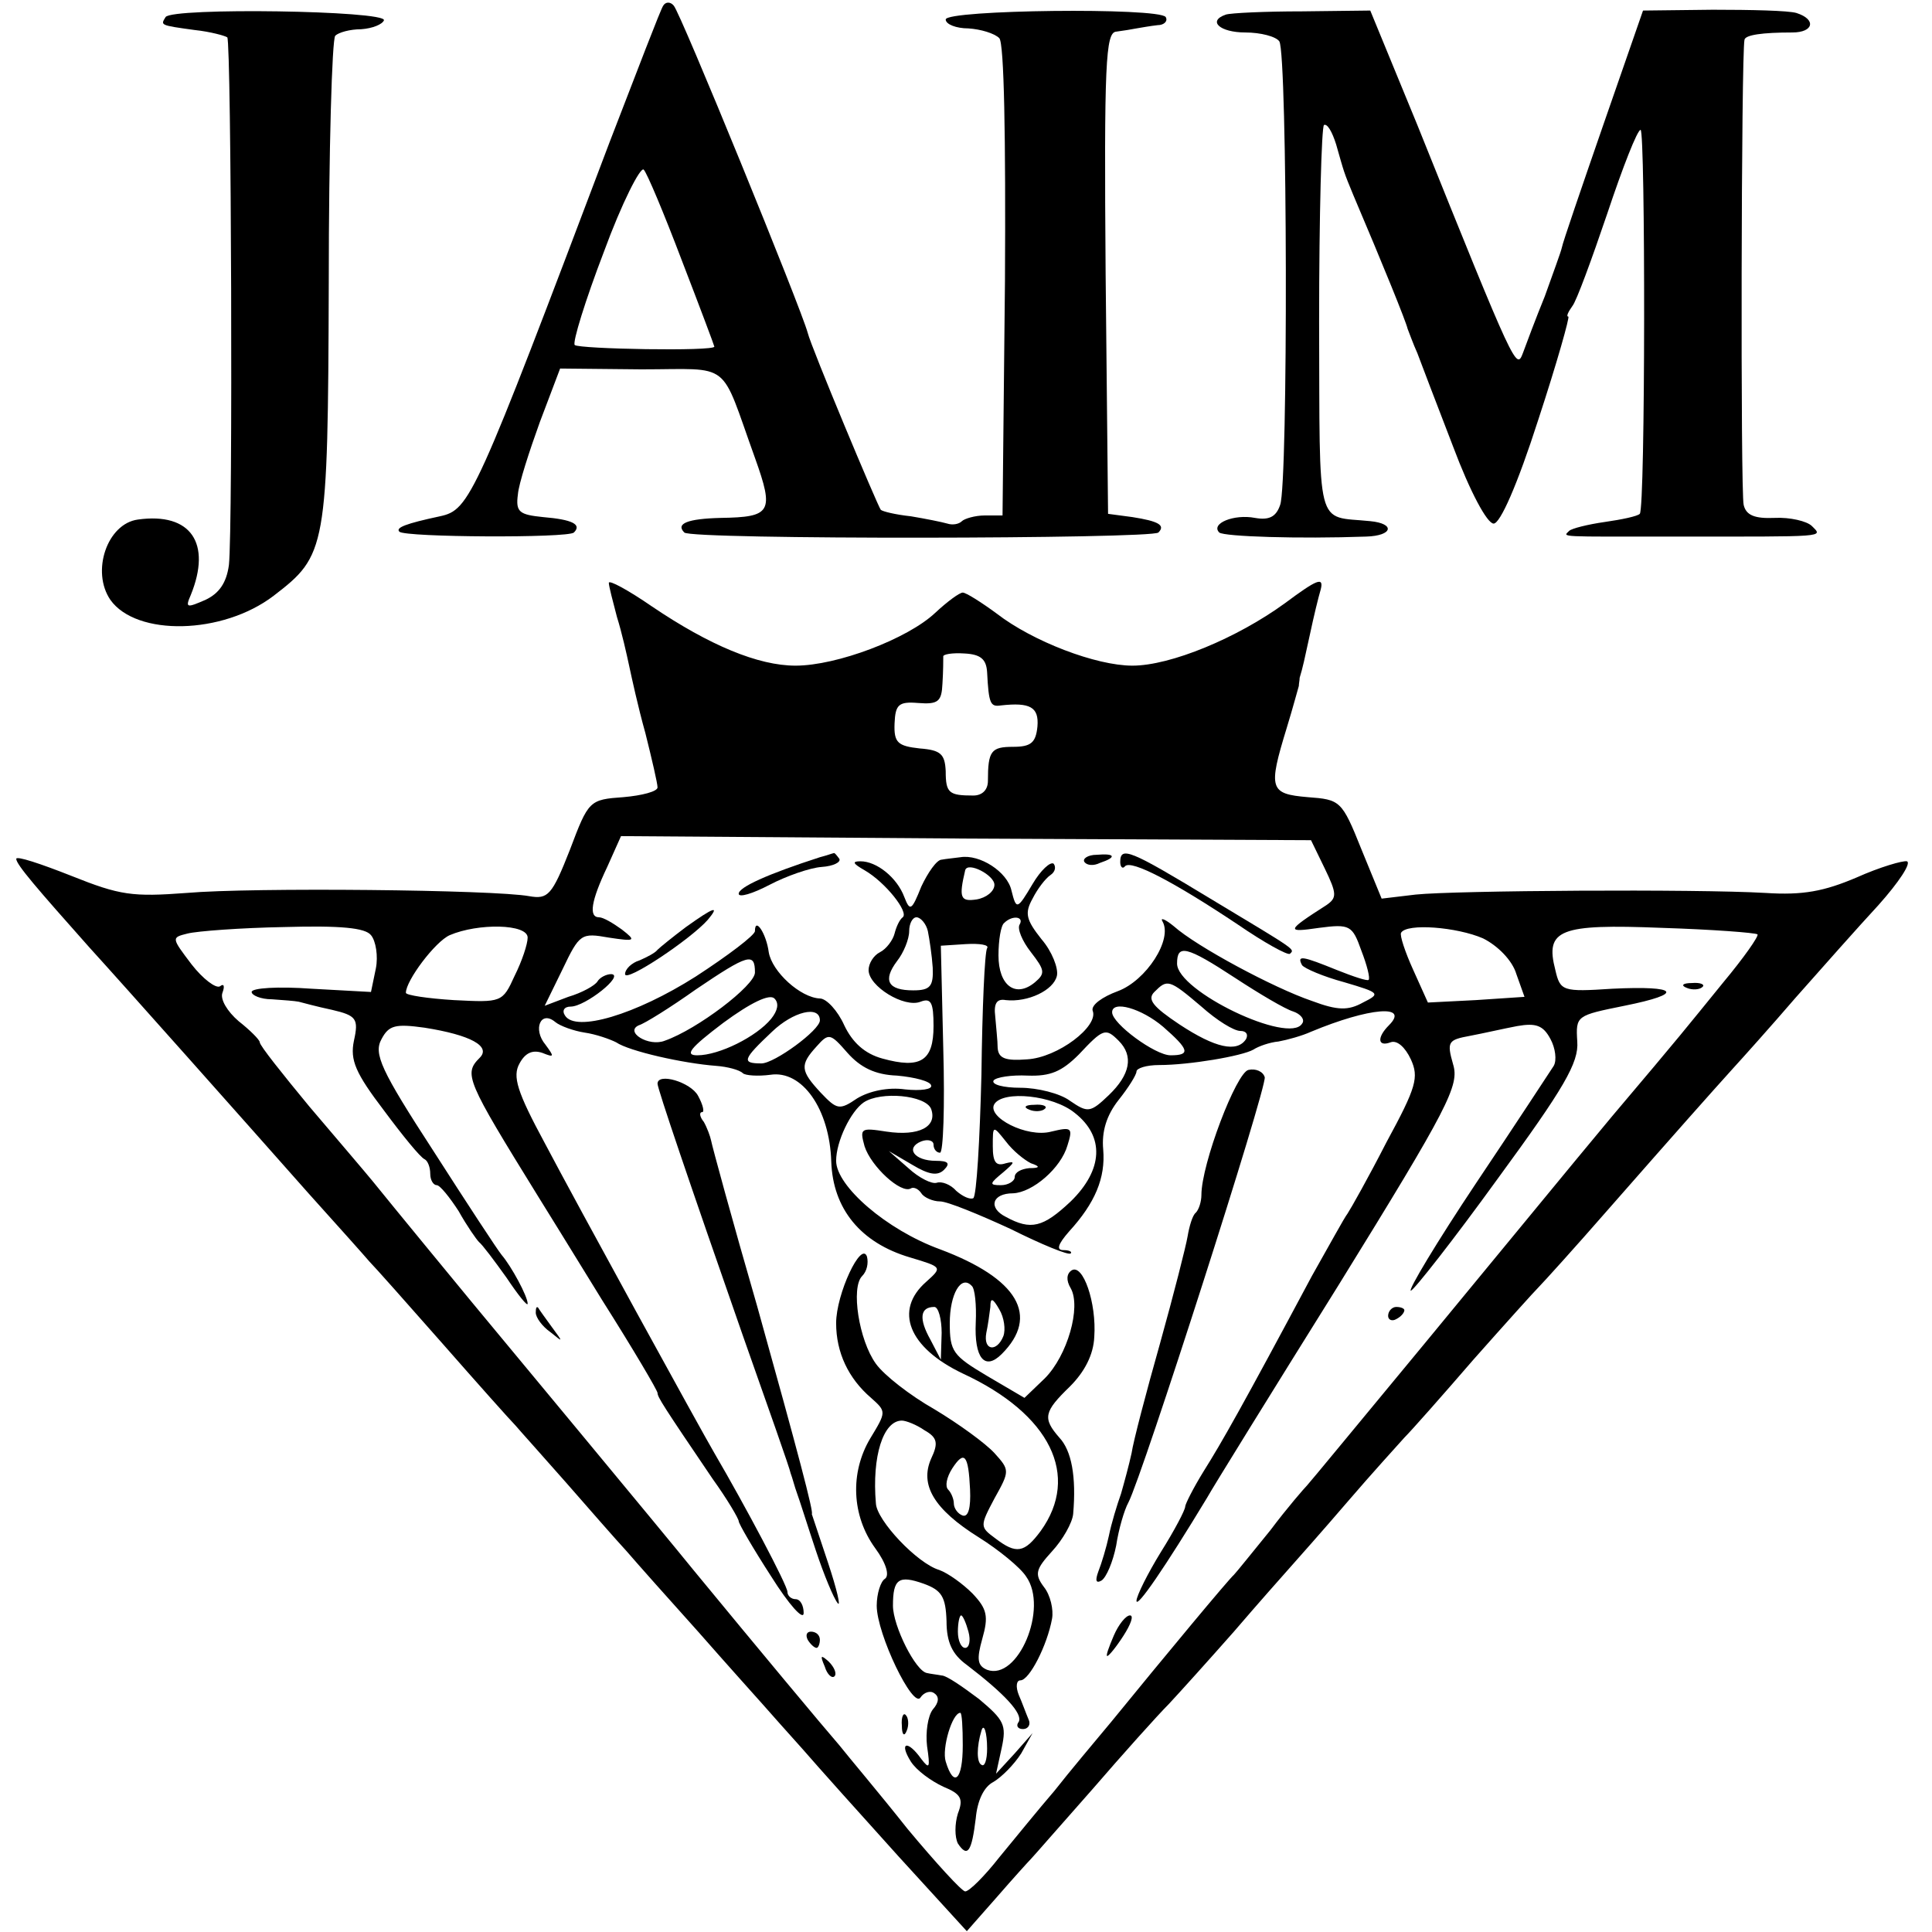 <?xml version="1.0" standalone="no"?>
<!DOCTYPE svg PUBLIC "-//W3C//DTD SVG 20010904//EN"
 "http://www.w3.org/TR/2001/REC-SVG-20010904/DTD/svg10.dtd">
<svg version="1.0" xmlns="http://www.w3.org/2000/svg"
 width="238pt" height="238pt" viewBox="0 0 238 238"
 preserveAspectRatio="xMidYMid meet">
<g transform="translate(0,238) scale(0.1,-0.1)"
fill="#000000" stroke="none">
<path d="M817 2373 c-3 -4 -32 -80 -66 -168 -166 -439 -172 -453 -209 -461
-42 -9 -55 -14 -50 -19 7 -7 208 -8 215 -1 10 10 -2 16 -38 19 -29 3 -34 6
-31 28 1 13 14 53 27 89 l25 66 100 -1 c113 0 96 13 140 -109 24 -67 20 -73
-42 -74 -41 -1 -56 -7 -45 -18 8 -9 576 -8 584 0 9 9 0 14 -32 19 l-30 4 -3
296 c-2 259 0 297 13 298 8 1 20 3 25 4 6 1 17 3 26 4 8 0 13 5 10 10 -8 12
-271 9 -271 -3 0 -6 13 -11 28 -11 15 -1 32 -6 38 -12 6 -6 8 -122 7 -299 l-3
-289 -22 0 c-12 0 -25 -4 -28 -7 -4 -4 -12 -5 -18 -3 -7 2 -27 6 -45 9 -19 2
-35 6 -37 8 -4 5 -86 201 -90 218 -8 30 -157 395 -165 403 -4 5 -10 5 -13 0z
m23 -314 c22 -57 40 -105 40 -106 0 -6 -167 -3 -172 2 -3 3 13 55 36 115 22
60 45 105 49 101 4 -4 25 -54 47 -112z"/>
<path d="M204 2359 c-6 -10 -8 -10 36 -16 19 -2 37 -7 40 -9 5 -6 7 -604 2
-650 -3 -22 -12 -35 -29 -43 -23 -10 -25 -10 -18 6 26 64 0 102 -65 93 -38 -5
-58 -64 -34 -99 32 -45 138 -43 201 5 65 50 67 56 68 386 0 163 4 300 8 304 4
4 18 8 32 8 14 1 26 6 28 11 3 12 -261 16 -269 4z"/>
<path d="M1510 2362 c-23 -8 -7 -22 24 -22 19 0 38 -5 42 -11 10 -16 11 -545
1 -571 -5 -15 -14 -19 -31 -16 -26 5 -55 -7 -44 -18 6 -5 98 -8 181 -5 33 1
36 16 5 19 -68 7 -62 -16 -63 246 0 131 3 240 6 242 4 2 10 -8 15 -24 10 -35
9 -33 21 -62 37 -87 65 -156 67 -165 2 -5 7 -19 12 -30 4 -11 24 -63 44 -115
21 -56 42 -95 50 -95 8 0 29 47 55 128 23 70 39 127 37 127 -3 0 0 6 5 13 5 6
24 58 43 114 19 57 37 103 41 103 6 0 6 -467 -1 -473 -3 -3 -22 -7 -43 -10
-21 -3 -41 -8 -44 -11 -8 -8 -15 -7 132 -7 187 0 181 -1 167 13 -6 6 -27 11
-46 10 -24 -1 -35 3 -38 16 -4 14 -3 555 1 573 1 6 22 9 59 9 26 0 30 16 5 24
-10 3 -56 4 -103 4 l-86 -1 -49 -141 c-27 -78 -50 -145 -51 -151 -1 -5 -11
-32 -21 -60 -11 -27 -23 -59 -27 -70 -8 -21 -9 -20 -130 281 l-58 141 -84 -1
c-46 0 -88 -2 -94 -4z"/>
<path d="M750 1662 c0 -4 5 -23 10 -42 6 -19 12 -46 15 -60 3 -14 11 -51 20
-83 8 -32 15 -62 15 -67 0 -5 -19 -10 -42 -12 -42 -3 -43 -4 -66 -65 -22 -56
-27 -61 -50 -57 -43 8 -342 11 -422 4 -67 -5 -82 -3 -142 21 -38 15 -68 25
-68 21 0 -7 26 -37 90 -109 41 -45 193 -216 270 -303 36 -40 70 -78 75 -84 6
-6 46 -51 90 -101 43 -49 84 -95 90 -101 5 -6 33 -37 62 -70 28 -32 62 -71 75
-85 12 -14 52 -59 88 -99 36 -41 72 -81 80 -90 8 -9 30 -34 49 -55 19 -22 72
-81 118 -132 l84 -92 37 42 c20 23 39 44 42 47 3 3 36 41 75 85 38 44 81 92
95 106 14 15 50 55 80 89 30 35 62 71 70 80 8 9 40 45 70 80 30 35 62 70 70
79 9 9 47 52 85 96 39 44 75 84 81 90 5 5 44 48 85 95 86 98 126 143 154 174
11 12 46 51 77 87 31 35 77 87 102 114 25 28 41 52 35 54 -5 1 -33 -7 -62 -20
-40 -17 -66 -22 -112 -19 -86 5 -383 3 -431 -2 l-42 -5 -25 61 c-24 60 -26 61
-66 64 -47 4 -49 10 -26 85 8 26 14 49 15 52 0 3 1 7 1 10 4 13 6 23 13 55 4
19 10 44 13 54 4 16 -5 12 -44 -17 -59 -43 -141 -77 -188 -77 -45 0 -123 30
-167 64 -19 14 -38 26 -42 26 -4 0 -19 -11 -34 -25 -34 -32 -121 -65 -172 -65
-46 0 -106 25 -177 73 -29 20 -53 33 -53 29z m466 -110 c2 -39 4 -43 17 -41
36 4 47 -2 45 -26 -2 -20 -8 -25 -30 -25 -27 0 -31 -5 -31 -42 0 -11 -7 -18
-18 -18 -30 0 -34 3 -34 30 -1 21 -6 26 -32 28 -27 3 -32 7 -31 31 1 23 5 27
29 25 25 -2 29 2 30 24 1 15 1 30 1 33 -1 3 11 5 26 4 20 -1 27 -7 28 -23z
m416 -242 c15 -31 15 -36 2 -45 -50 -32 -50 -34 -9 -28 38 5 41 3 52 -28 7
-18 11 -34 9 -36 -1 -2 -19 4 -39 12 -42 17 -50 19 -43 6 3 -4 26 -14 52 -21
44 -13 45 -14 23 -25 -18 -10 -31 -10 -63 2 -47 16 -142 67 -170 92 -11 9 -17
11 -14 6 13 -22 -20 -73 -55 -86 -19 -7 -33 -17 -31 -24 8 -19 -43 -58 -81
-60 -26 -2 -35 1 -36 14 0 9 -2 26 -3 39 -2 16 2 22 13 20 27 -3 59 12 63 30
2 9 -6 30 -19 45 -19 24 -21 32 -11 50 6 12 16 25 22 29 6 4 7 10 4 14 -4 3
-16 -8 -26 -25 -19 -32 -20 -32 -26 -8 -5 23 -39 45 -63 41 -7 -1 -18 -2 -23
-3 -6 0 -17 -16 -25 -33 -12 -30 -14 -31 -21 -13 -9 24 -34 44 -54 44 -11 0
-9 -3 5 -11 26 -15 55 -52 47 -58 -4 -3 -8 -12 -10 -20 -2 -8 -10 -19 -18 -23
-8 -4 -14 -14 -14 -22 0 -20 44 -47 64 -39 13 5 16 -1 16 -30 0 -43 -16 -53
-63 -40 -22 6 -37 20 -47 41 -8 18 -22 33 -30 33 -24 1 -59 33 -63 57 -3 23
-17 44 -17 26 0 -5 -33 -30 -73 -56 -74 -47 -148 -69 -161 -48 -4 6 -1 11 7
11 18 0 67 39 50 40 -6 0 -14 -4 -17 -9 -3 -5 -19 -14 -36 -19 l-29 -11 22 45
c21 44 23 45 57 39 33 -5 34 -4 16 10 -11 8 -23 15 -28 15 -13 0 -10 20 10 62
l17 38 425 -3 425 -2 17 -35z m-407 -20 c0 -8 -10 -16 -22 -18 -20 -3 -22 2
-14 36 3 11 36 -6 36 -18z m-82 -57 c2 -10 5 -30 6 -45 1 -23 -3 -28 -24 -28
-31 0 -38 12 -20 36 8 10 15 27 15 37 0 9 4 17 9 17 5 0 12 -8 14 -17z m113 8
c-3 -5 3 -20 14 -34 17 -22 18 -26 5 -37 -24 -20 -45 -4 -45 33 0 19 3 37 7
40 10 10 25 8 19 -2z m-799 -13 c6 -7 9 -26 6 -41 l-6 -29 -73 4 c-41 3 -74 1
-74 -4 0 -4 11 -9 25 -9 14 -1 28 -2 33 -3 4 -1 22 -6 41 -10 30 -7 33 -11 27
-38 -5 -24 2 -40 37 -86 23 -31 45 -58 50 -60 4 -2 7 -10 7 -18 0 -8 4 -14 8
-14 4 0 16 -15 27 -32 10 -18 22 -35 25 -38 4 -3 19 -23 34 -44 14 -21 26 -36
26 -32 0 9 -20 46 -32 60 -5 6 -43 64 -84 128 -65 100 -74 120 -64 138 9 17
17 19 53 14 57 -9 82 -23 68 -37 -20 -20 -17 -27 72 -171 7 -11 42 -68 79
-128 38 -60 68 -111 68 -114 0 -5 7 -16 68 -106 18 -25 32 -49 32 -52 0 -3 18
-34 40 -68 22 -35 40 -55 40 -45 0 9 -4 17 -10 17 -5 0 -10 4 -10 9 0 8 -52
106 -90 171 -17 29 -169 306 -209 382 -34 63 -40 82 -31 98 7 13 16 17 28 13
15 -6 15 -5 4 10 -16 19 -6 43 12 28 6 -5 23 -11 36 -13 14 -2 31 -8 39 -12
16 -11 83 -26 123 -29 14 -1 29 -5 33 -9 3 -3 19 -4 34 -2 39 6 73 -42 75
-107 2 -58 36 -100 97 -118 40 -12 40 -12 20 -30 -40 -35 -22 -81 45 -113 108
-50 145 -126 96 -194 -20 -27 -30 -29 -56 -9 -19 14 -19 15 -1 49 19 34 19 35
0 56 -11 12 -44 36 -74 54 -30 17 -62 42 -72 56 -21 29 -31 94 -17 108 6 6 8
16 6 24 -7 20 -38 -46 -38 -82 0 -36 15 -68 43 -92 19 -17 19 -17 -1 -50 -25
-42 -23 -95 6 -135 14 -19 18 -34 12 -38 -5 -3 -10 -18 -10 -33 0 -35 45 -128
54 -113 4 6 12 9 17 5 6 -4 6 -11 -2 -20 -6 -8 -9 -28 -7 -45 4 -27 3 -29 -7
-16 -17 24 -28 21 -13 -3 7 -11 25 -24 40 -31 22 -9 25 -15 18 -33 -4 -13 -4
-29 0 -37 12 -18 17 -10 22 31 2 22 10 39 22 45 10 6 25 21 34 35 l14 25 -22
-25 -23 -25 7 32 c6 28 3 34 -28 60 -20 15 -40 29 -46 29 -5 1 -14 2 -18 3
-14 2 -42 58 -42 83 0 33 7 38 38 27 22 -8 27 -16 28 -46 0 -26 7 -41 25 -54
47 -36 69 -60 64 -70 -4 -5 -1 -9 5 -9 7 0 10 6 7 12 -3 7 -8 21 -12 30 -4 10
-3 18 2 18 11 0 33 43 39 76 2 11 -2 29 -10 39 -12 16 -10 22 10 44 13 14 25
35 26 46 4 46 -2 78 -17 94 -21 24 -19 32 13 63 18 18 29 39 30 61 3 42 -14
91 -28 82 -6 -4 -7 -12 -1 -22 13 -23 -4 -83 -32 -111 l-25 -24 -46 27 c-42
25 -46 30 -46 65 0 36 14 60 27 46 4 -3 6 -24 5 -45 -2 -44 11 -60 32 -39 47
47 20 93 -76 129 -66 24 -128 78 -128 109 0 24 18 61 34 72 21 14 76 9 83 -8
8 -22 -15 -34 -55 -28 -32 5 -33 4 -27 -18 8 -25 45 -59 57 -52 3 2 9 0 13 -6
3 -5 14 -10 23 -10 9 0 48 -16 87 -34 38 -19 72 -33 74 -30 2 2 -2 4 -9 4 -9
0 -7 7 7 23 32 35 45 66 42 101 -2 22 4 42 19 61 12 15 22 31 22 35 0 4 12 8
28 8 37 0 102 11 116 19 6 4 20 9 31 10 11 2 29 7 40 12 72 30 122 34 96 8
-15 -15 -14 -27 2 -21 8 3 18 -6 25 -21 10 -22 7 -34 -30 -102 -22 -43 -44
-82 -48 -88 -4 -5 -23 -40 -44 -77 -86 -161 -111 -205 -133 -240 -13 -21 -23
-41 -23 -44 0 -4 -13 -29 -30 -56 -16 -26 -30 -54 -30 -60 0 -10 35 41 87 127
6 11 79 129 162 262 136 220 149 246 141 272 -8 28 -6 30 21 35 16 3 42 9 58
12 23 4 32 1 41 -16 6 -11 8 -26 4 -33 -4 -6 -47 -72 -96 -145 -48 -72 -84
-132 -80 -132 4 1 52 62 107 138 82 112 100 143 98 169 -2 32 -1 32 58 44 75
15 67 25 -15 21 -61 -4 -64 -3 -70 23 -13 50 5 57 131 52 63 -2 115 -6 118 -8
2 -2 -17 -29 -42 -59 -48 -59 -49 -61 -137 -165 -74 -89 -66 -80 -231 -280
-77 -93 -142 -172 -145 -175 -3 -3 -24 -27 -45 -55 -22 -27 -42 -52 -45 -55
-6 -5 -85 -100 -151 -181 -20 -24 -52 -62 -70 -85 -19 -22 -49 -59 -68 -82
-18 -23 -37 -42 -42 -42 -4 0 -36 35 -71 77 -34 43 -73 89 -84 103 -20 23
-100 119 -179 215 -38 47 -249 301 -273 330 -19 23 -98 119 -123 150 -9 11
-44 52 -78 92 -33 40 -61 75 -61 79 0 3 -12 15 -26 26 -14 12 -23 27 -20 35 3
8 2 12 -3 8 -5 -3 -21 9 -35 27 -25 33 -25 33 -5 38 12 3 65 7 119 8 70 2 100
-1 107 -10z m193 -3 c0 -8 -7 -29 -16 -47 -15 -33 -16 -33 -75 -30 -32 2 -59
6 -59 9 0 15 36 63 54 71 35 15 96 14 96 -3z m1177 -1 c18 -9 36 -27 41 -44
l10 -28 -60 -4 -59 -3 -18 40 c-10 22 -17 43 -15 46 7 12 69 7 101 -7z m-611
-12 c-3 -5 -6 -74 -7 -156 -2 -81 -6 -149 -10 -152 -4 -2 -13 2 -21 9 -7 8
-18 12 -24 10 -6 -2 -22 6 -35 18 l-24 21 29 -17 c20 -12 31 -14 39 -6 8 8 5
11 -10 11 -27 0 -38 16 -18 24 8 3 15 1 15 -4 0 -6 4 -10 8 -10 4 0 6 57 4
128 l-3 127 31 2 c17 1 29 -1 26 -5z m306 -37 c29 -19 61 -38 71 -41 9 -3 15
-10 11 -15 -16 -26 -154 40 -154 74 0 24 11 22 72 -18z m-592 7 c0 -16 -71
-70 -111 -84 -20 -8 -50 11 -32 19 7 2 39 22 70 44 65 44 73 46 73 21z m550
-42 c19 -17 40 -30 48 -30 7 0 10 -4 7 -10 -11 -17 -38 -11 -82 18 -33 22 -40
31 -31 40 16 16 18 16 58 -18z m-530 -15 c-18 -22 -64 -45 -91 -45 -16 0 -9 9
32 40 34 25 57 36 63 30 6 -6 4 -15 -4 -25z m60 -2 c0 -12 -56 -53 -72 -53
-25 0 -23 5 13 39 26 25 59 33 59 14z m423 -8 c32 -28 34 -35 9 -35 -19 0 -72
39 -72 53 0 15 36 5 63 -18z m-328 -60 c22 -2 41 -7 42 -12 2 -5 -13 -7 -32
-5 -21 3 -44 -2 -59 -11 -22 -15 -25 -14 -45 7 -25 27 -26 34 -5 57 15 17 17
16 38 -8 16 -18 34 -27 61 -28z m273 43 c19 -19 14 -42 -12 -67 -23 -22 -26
-22 -48 -7 -12 9 -40 16 -61 16 -21 0 -36 4 -33 9 3 4 22 7 42 6 28 -1 42 5
63 26 30 32 33 33 49 17z m-54 -89 c37 -29 35 -70 -5 -109 -34 -32 -49 -36
-80 -19 -22 11 -17 29 9 29 24 1 59 31 67 59 7 22 5 23 -20 17 -30 -8 -80 18
-70 34 11 17 72 11 99 -11z m-54 -62 c12 -4 11 -6 -2 -6 -10 -1 -18 -5 -18
-11 0 -5 -8 -10 -17 -10 -15 0 -14 2 3 16 14 12 15 14 3 11 -12 -4 -16 1 -16
21 0 26 0 26 16 6 9 -12 23 -23 31 -27z m-34 -213 c-8 -20 -25 -18 -21 4 2 9
4 24 5 32 0 12 3 11 11 -3 6 -10 8 -25 5 -33z m-76 4 l-1 -33 -13 25 c-14 25
-13 40 5 40 5 0 9 -15 9 -32z m-21 -120 c16 -9 17 -16 8 -35 -14 -32 3 -62 59
-97 24 -15 51 -37 58 -48 28 -39 -10 -129 -48 -115 -12 5 -13 13 -6 38 8 28 6
37 -12 56 -12 12 -30 25 -41 29 -27 8 -77 61 -78 82 -5 58 9 102 32 102 5 0
18 -5 28 -12z m56 -73 c1 -22 -2 -34 -9 -32 -6 2 -11 9 -11 15 0 5 -3 13 -7
17 -4 4 -2 15 5 26 15 23 20 17 22 -26z m-2 -175 c3 -11 1 -20 -4 -20 -5 0 -9
9 -9 20 0 11 2 20 4 20 2 0 6 -9 9 -20z m-7 -140 c0 -43 -11 -53 -21 -20 -5
16 8 60 18 60 2 0 3 -18 3 -40z m30 -4 c0 -14 -3 -23 -7 -20 -6 3 -6 22 0 42
3 10 7 -2 7 -22z"/>
<path d="M1010 1324 c-65 -21 -100 -37 -100 -45 0 -5 17 0 38 11 21 11 50 21
64 22 15 1 24 6 22 10 -3 4 -6 8 -7 7 -1 0 -9 -3 -17 -5z"/>
<path d="M1336 1318 c3 -4 11 -5 19 -1 21 7 19 12 -4 10 -11 0 -18 -5 -15 -9z"/>
<path d="M1380 1318 c0 -6 3 -9 6 -5 8 8 61 -20 139 -72 32 -22 61 -38 64 -36
6 6 10 3 -98 68 -99 60 -111 65 -111 45z"/>
<path d="M845 1238 c-16 -12 -32 -25 -35 -28 -3 -4 -13 -9 -22 -13 -10 -3 -18
-11 -18 -17 0 -11 81 43 102 67 15 18 8 16 -27 -9z"/>
<path d="M2078 1163 c7 -3 16 -2 19 1 4 3 -2 6 -13 5 -11 0 -14 -3 -6 -6z"/>
<path d="M1538 1062 c-15 -3 -58 -116 -58 -154 0 -8 -3 -18 -7 -22 -4 -3 -8
-17 -10 -29 -2 -12 -17 -71 -34 -132 -17 -60 -33 -121 -35 -135 -3 -14 -9 -36
-13 -50 -5 -14 -12 -37 -15 -52 -3 -14 -9 -34 -13 -44 -4 -11 -3 -15 4 -11 6
4 14 23 18 43 3 20 10 44 15 53 17 32 171 512 168 524 -2 7 -11 11 -20 9z"/>
<path d="M810 1045 c0 -6 39 -121 105 -310 31 -88 58 -164 59 -170 2 -5 5 -17
8 -25 3 -8 13 -40 23 -70 10 -30 22 -59 27 -65 4 -5 -1 17 -12 50 -11 33 -20
60 -20 60 3 0 -17 76 -67 255 -31 107 -56 199 -57 205 -1 5 -5 16 -9 23 -5 6
-6 12 -2 12 3 0 1 9 -5 20 -9 17 -50 29 -50 15z"/>
<path d="M660 763 c0 -6 8 -17 18 -24 16 -13 16 -13 2 6 -8 11 -16 22 -17 24
-2 2 -3 0 -3 -6z"/>
<path d="M1710 759 c0 -5 5 -7 10 -4 6 3 10 8 10 11 0 2 -4 4 -10 4 -5 0 -10
-5 -10 -11z"/>
<path d="M1372 365 c-6 -14 -10 -25 -8 -25 2 0 11 11 20 25 9 14 13 25 8 25
-5 0 -14 -11 -20 -25z"/>
<path d="M995 360 c3 -5 8 -10 11 -10 2 0 4 5 4 10 0 6 -5 10 -11 10 -5 0 -7
-4 -4 -10z"/>
<path d="M1016 327 c3 -10 9 -15 12 -12 3 3 0 11 -7 18 -10 9 -11 8 -5 -6z"/>
<path d="M1111 254 c0 -11 3 -14 6 -6 3 7 2 16 -1 19 -3 4 -6 -2 -5 -13z"/>
<path d="M1268 1013 c7 -3 16 -2 19 1 4 3 -2 6 -13 5 -11 0 -14 -3 -6 -6z"/>
</g>
</svg>
